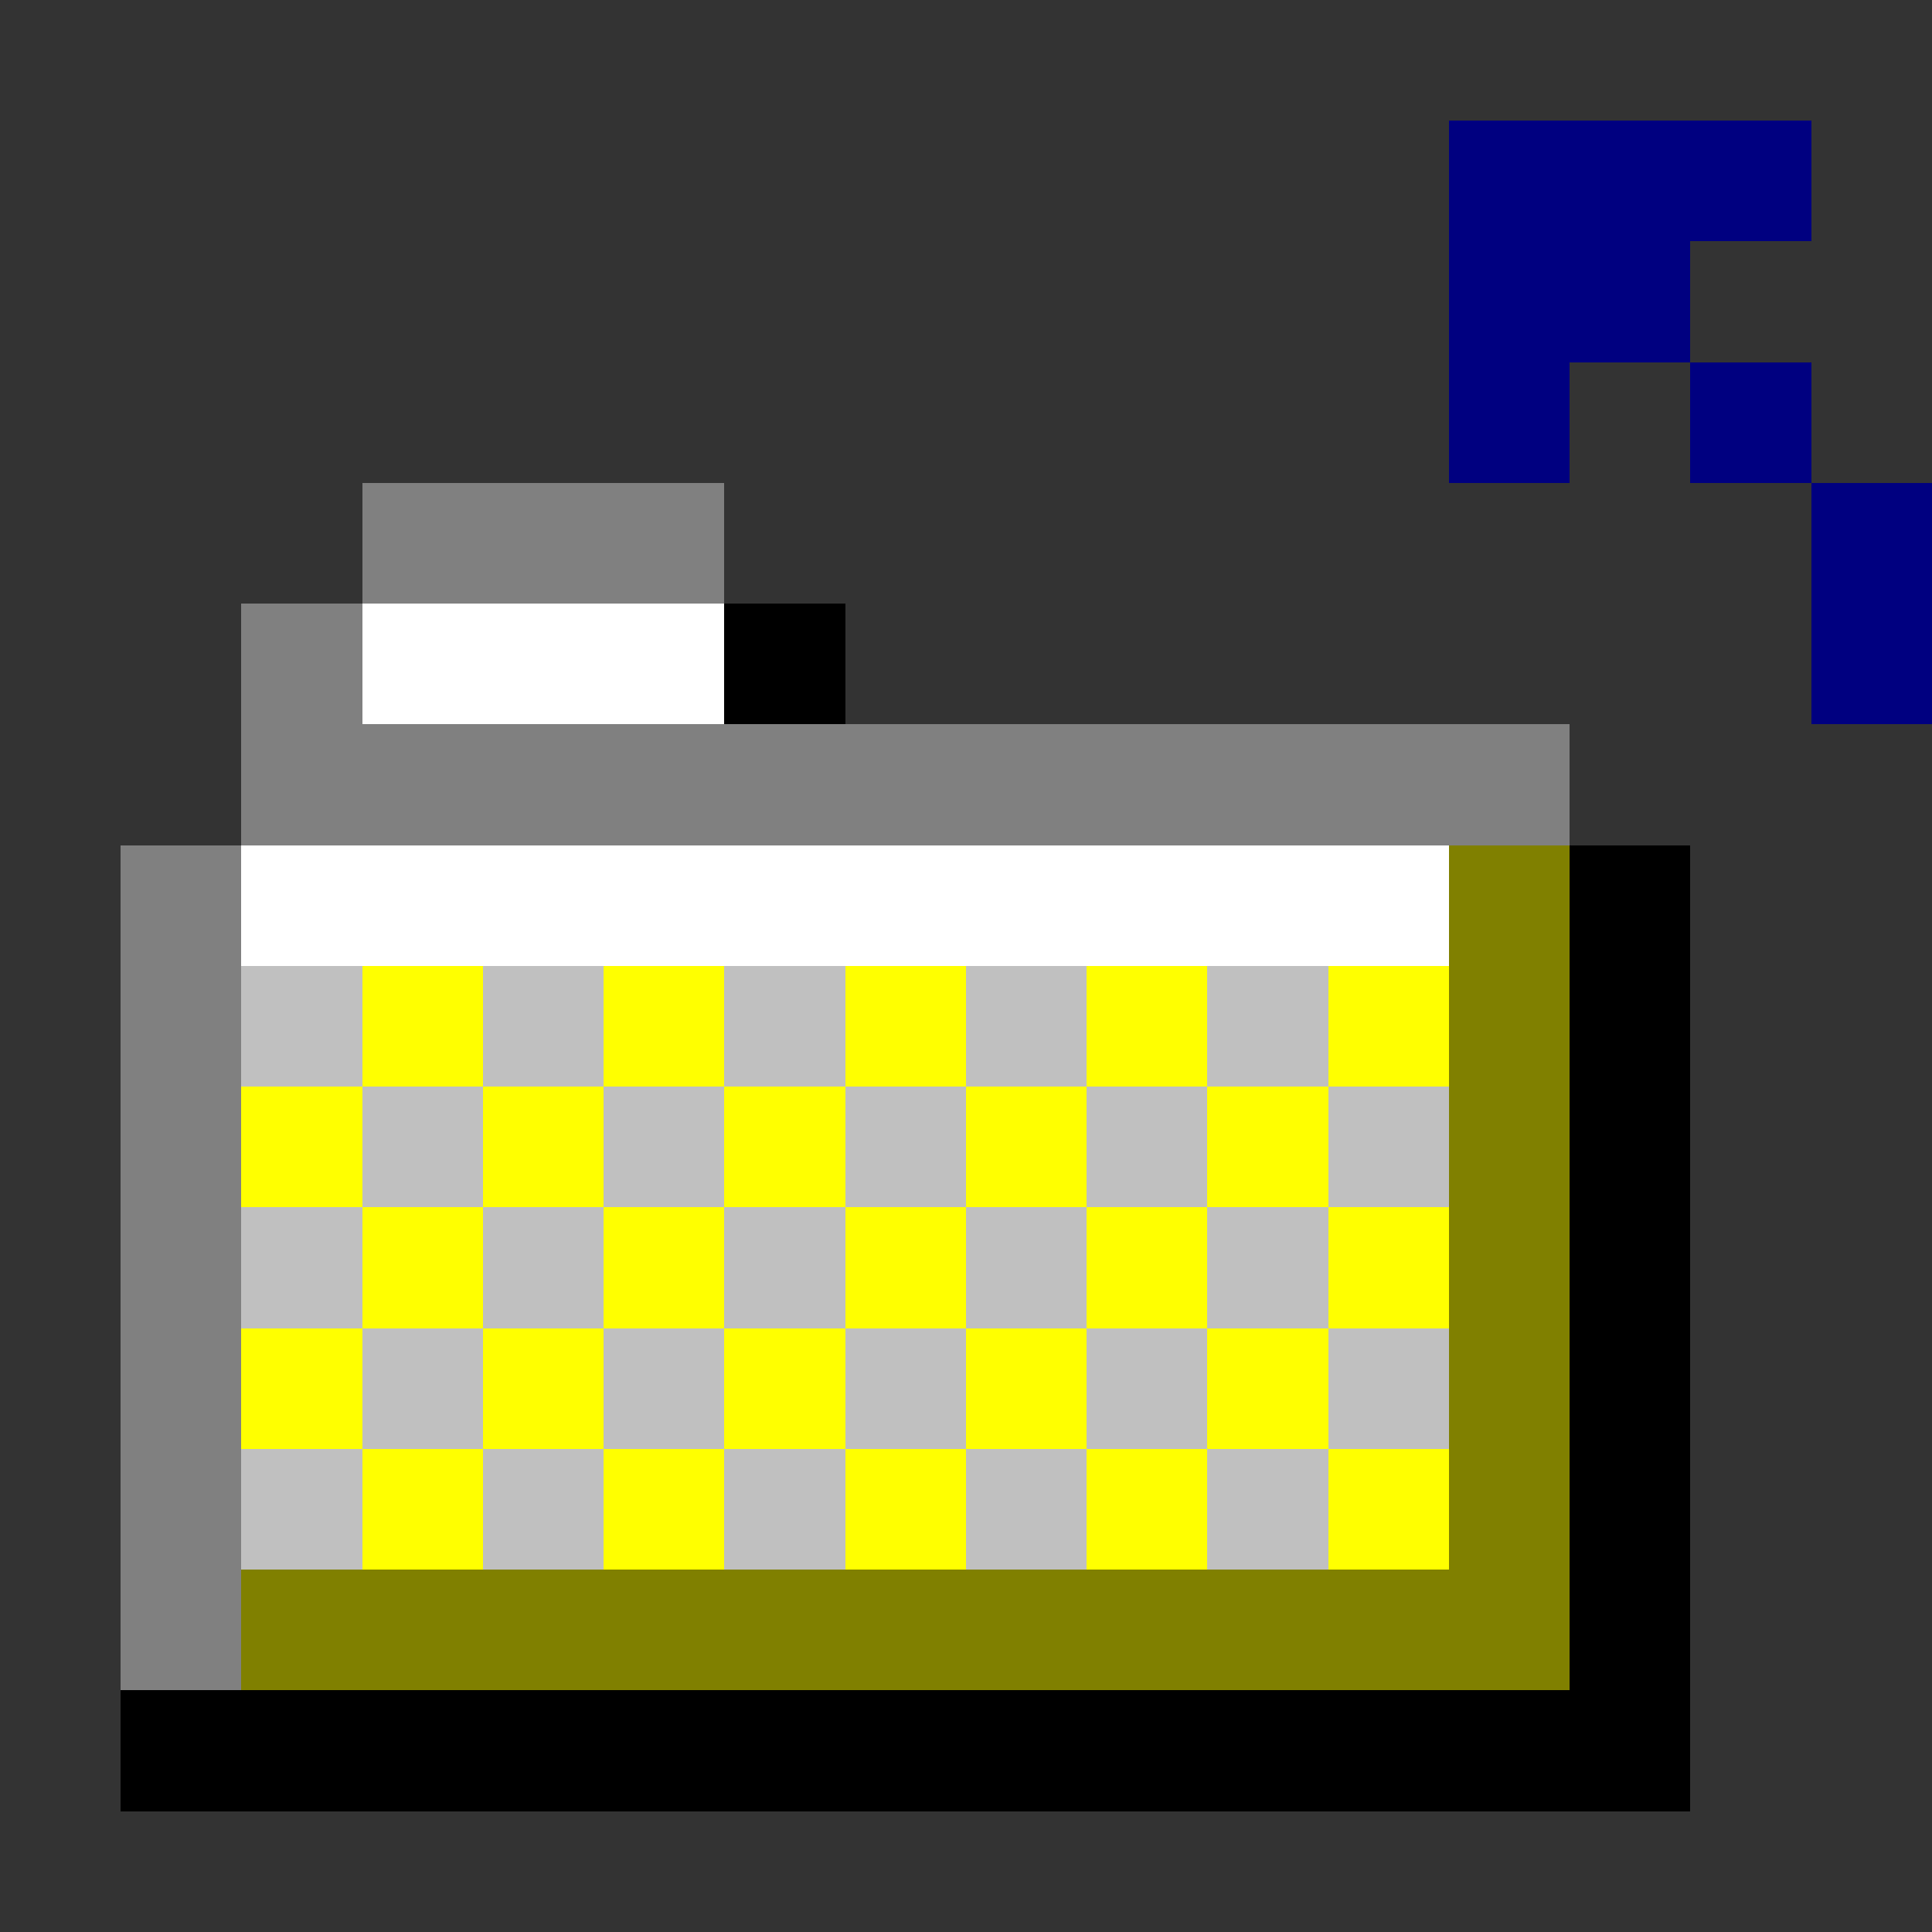 <svg xmlns="http://www.w3.org/2000/svg" shape-rendering="crispEdges" viewBox="0 -0.5 16 16"><rect x="0" y="-0.5" width="16" height="16" fill="#333333" stroke="none"/><path stroke="navy" d="M12 1h3m-3 1h2m-2 1h1m1 0h1m0 1h1m-1 1h1"/><path stroke="gray" d="M3 4h3M2 5h1M2 6h11M1 7h1M1 8h1M1 9h1m-1 1h1m-1 1h1m-1 1h1m-1 1h1"/><path stroke="#fff" d="M3 5h3M2 7h10"/><path stroke="#000" d="M6 5h1m6 2h1m-1 1h1m-1 1h1m-1 1h1m-1 1h1m-1 1h1m-1 1h1M1 14h13"/><path stroke="olive" d="M12 7h1m-1 1h1m-1 1h1m-1 1h1m-1 1h1m-1 1h1M2 13h11"/><path stroke="silver" d="M2 8h1m1 0h1m1 0h1m1 0h1m1 0h1M3 9h1m1 0h1m1 0h1m1 0h1m1 0h1M2 10h1m1 0h1m1 0h1m1 0h1m1 0h1m-8 1h1m1 0h1m1 0h1m1 0h1m1 0h1M2 12h1m1 0h1m1 0h1m1 0h1m1 0h1"/><path stroke="#ff0" d="M3 8h1m1 0h1m1 0h1m1 0h1m1 0h1M2 9h1m1 0h1m1 0h1m1 0h1m1 0h1m-8 1h1m1 0h1m1 0h1m1 0h1m1 0h1M2 11h1m1 0h1m1 0h1m1 0h1m1 0h1m-8 1h1m1 0h1m1 0h1m1 0h1m1 0h1"/></svg>